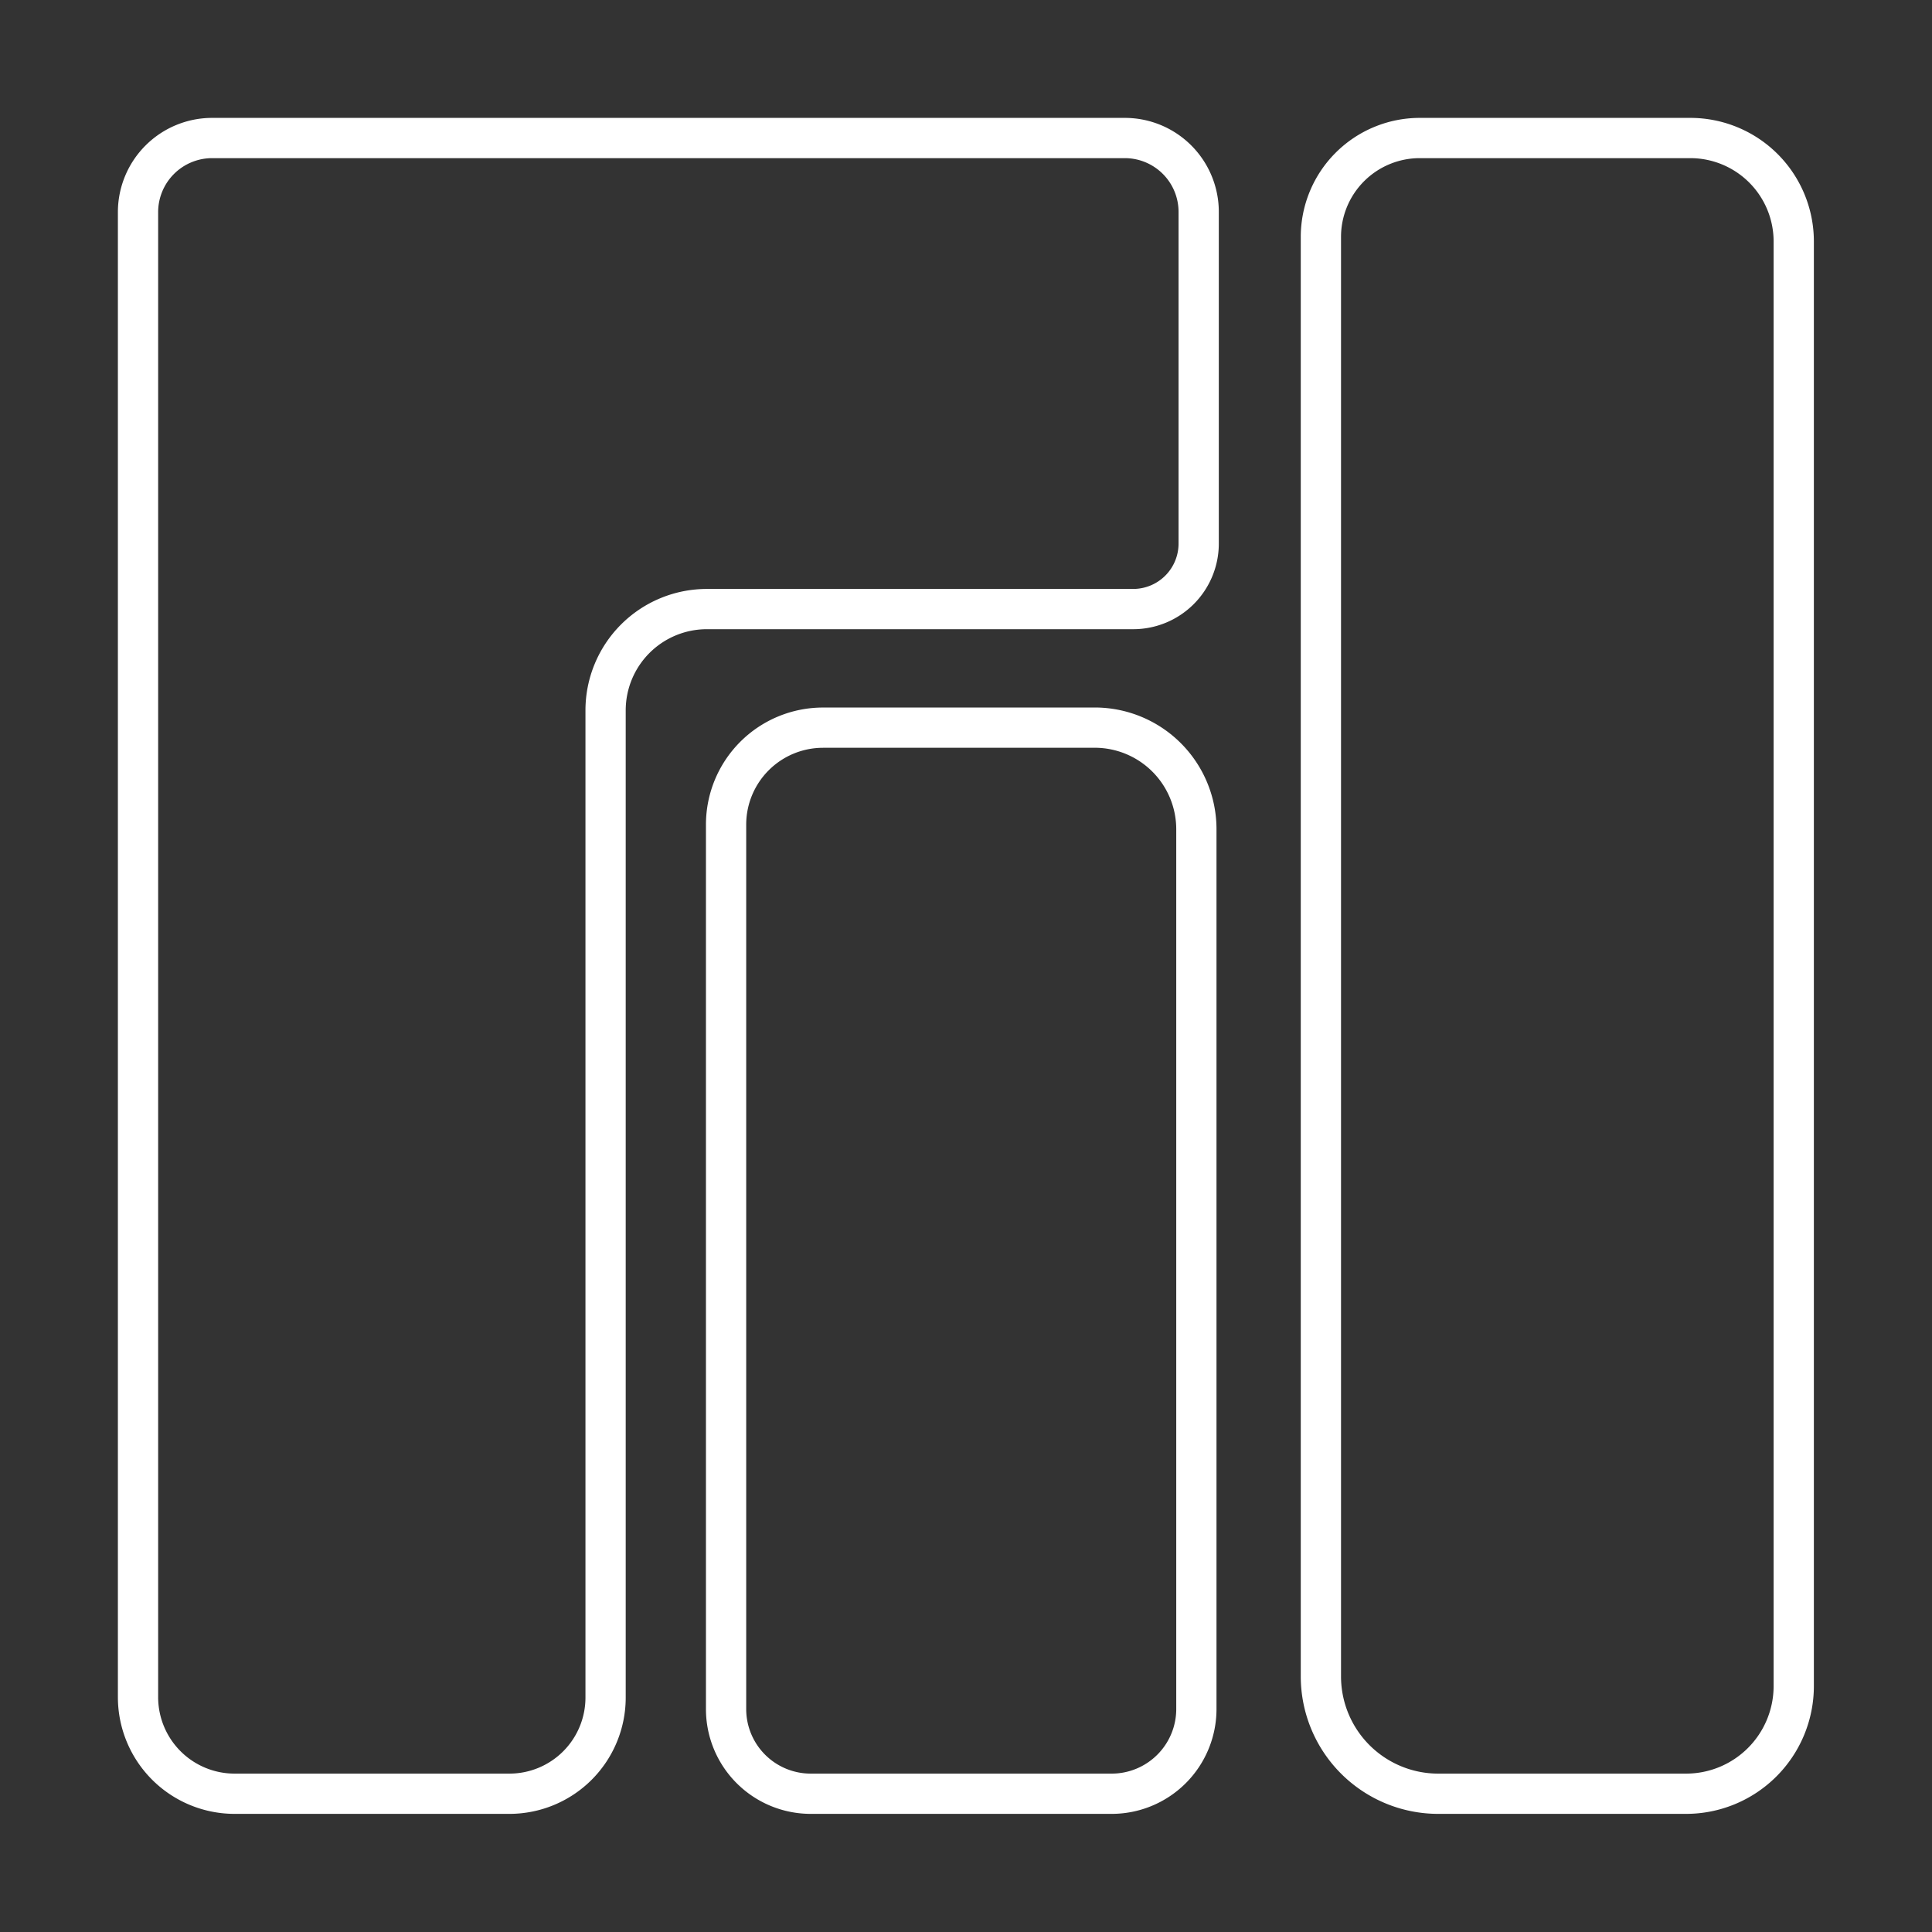 <?xml version="1.0" encoding="UTF-8" standalone="no"?>
<!-- Created with Inkscape (http://www.inkscape.org/) -->

<svg
   width="48"
   height="48"
   viewBox="0 0 48 48"
   version="1.1"
   id="svg1"
   xml:space="preserve"
   inkscape:version="1.3.2 (091e20ef0f, 2023-11-25)"
   sodipodi:docname="manjaro.svg"
   inkscape:export-filename="manjaro.png"
   inkscape:export-xdpi="2048"
   inkscape:export-ydpi="2048"
   xmlns:inkscape="http://www.inkscape.org/namespaces/inkscape"
   xmlns:sodipodi="http://sodipodi.sourceforge.net/DTD/sodipodi-0.dtd"
   xmlns="http://www.w3.org/2000/svg"
   xmlns:svg="http://www.w3.org/2000/svg"><rect x="0" y="0" width="48" height="48" fill="#333333" stroke="none"/><sodipodi:namedview
     id="namedview1"
     pagecolor="#505050"
     bordercolor="#eeeeee"
     borderopacity="1"
     inkscape:showpageshadow="0"
     inkscape:pageopacity="0"
     inkscape:pagecheckerboard="0"
     inkscape:deskcolor="#505050"
     inkscape:document-units="px"
     inkscape:zoom="13.57563"
     inkscape:cx="24.013619"
     inkscape:cy="23.645311"
     inkscape:window-width="1920"
     inkscape:window-height="1008"
     inkscape:window-x="0"
     inkscape:window-y="0"
     inkscape:window-maximized="1"
     inkscape:current-layer="layer1" /><defs
     id="defs1"><inkscape:path-effect
       effect="fillet_chamfer"
       id="path-effect4"
       is_visible="true"
       lpeversion="1"
       nodesatellites_param="F,0,0,1,0,2.811,0,1 @ F,0,0,1,0,2.947,0,1 @ F,0,0,1,0,2.456,0,1 @ F,0,0,1,0,2.455,0,1"
       radius="0"
       unit="px"
       method="auto"
       mode="F"
       chamfer_steps="1"
       flexible="false"
       use_knot_distance="true"
       apply_no_radius="true"
       apply_with_radius="true"
       only_selected="false"
       hide_knots="false" /><inkscape:path-effect
       effect="fillet_chamfer"
       id="path-effect3"
       is_visible="true"
       lpeversion="1"
       nodesatellites_param="F,0,0,1,0,2.142,0,1 @ F,0,0,1,0,1.899,0,1 @ F,0,0,1,0,2.937,0,1 @ F,0,0,1,0,2.789,0,1 @ F,0,0,1,0,2.801,0,1 @ F,0,0,1,0,2.15,0,1"
       radius="0"
       unit="px"
       method="auto"
       mode="F"
       chamfer_steps="1"
       flexible="false"
       use_knot_distance="true"
       apply_no_radius="true"
       apply_with_radius="true"
       only_selected="false"
       hide_knots="false" /><inkscape:path-effect
       effect="fillet_chamfer"
       id="path-effect2"
       is_visible="true"
       lpeversion="1"
       nodesatellites_param="F,0,0,1,0,2.666,0,1 @ F,0,0,1,0,3.289,0,1 @ F,0,0,1,0,2.182,0,1 @ F,0,0,1,0,2.374,0,1"
       radius="0"
       unit="px"
       method="auto"
       mode="F"
       chamfer_steps="1"
       flexible="false"
       use_knot_distance="true"
       apply_no_radius="true"
       apply_with_radius="true"
       only_selected="false"
       hide_knots="false" /><inkscape:path-effect
       effect="fillet_chamfer"
       id="path-effect1"
       is_visible="true"
       lpeversion="1"
       nodesatellites_param="F,0,0,1,0,2.867,0,1 @ F,0,0,1,0,2.999,0,1 @ F,0,0,1,0,3.122,0,1 @ F,0,0,1,0,3.402,0,1"
       radius="0"
       unit="px"
       method="auto"
       mode="F"
       chamfer_steps="1"
       flexible="false"
       use_knot_distance="true"
       apply_no_radius="true"
       apply_with_radius="true"
       only_selected="false"
       hide_knots="false" /><inkscape:path-effect
       effect="fillet_chamfer"
       id="path-effect1-9"
       is_visible="true"
       lpeversion="1"
       nodesatellites_param="F,0,0,1,0,2.867,0,1 @ F,0,0,1,0,2.999,0,1 @ F,0,0,1,0,3.122,0,1 @ F,0,0,1,0,3.402,0,1"
       radius="0"
       unit="px"
       method="auto"
       mode="F"
       chamfer_steps="1"
       flexible="false"
       use_knot_distance="true"
       apply_no_radius="true"
       apply_with_radius="true"
       only_selected="false"
       hide_knots="false" /></defs><g
     inkscape:label="Layer 1"
     inkscape:groupmode="layer"
     id="layer1"><path
       id="rect1"
       transform="matrix(0.857,0,0,0.857,3.429,3.429)"
       d="m 37.158,0 h 7.843 a 2.999,2.999 45 0 1 2.999,2.999 V 44.878 A 3.122,3.122 135 0 1 44.878,48 L 37.694,48 A 3.402,3.402 45 0 1 34.292,44.598 V 2.867 A 2.867,2.867 135 0 1 37.158,0 Z"
       style="fill:none;stroke:#ffffff;stroke-linecap:round;stroke-linejoin:round;paint-order:stroke fill markers;stroke-width:1.167;stroke-dasharray:none"
       inkscape:label="LShape" /><path
       style="fill:none;stroke:#ffffff;stroke-linecap:round;stroke-linejoin:round;paint-order:stroke fill markers;stroke-width:1.167;stroke-dasharray:none"
       d="m 30.749,2.142 0,9.615 a 1.899,1.899 135 0 1 -1.899,1.899 l -12.358,0 a 2.937,2.937 135 0 0 -2.937,2.937 l 0,28.618 A 2.789,2.789 135 0 1 10.766,48 H 2.801 A 2.801,2.801 45 0 1 0,45.199 V 2.15 A 2.15,2.15 135 0 1 2.15,0 H 28.607 a 2.142,2.142 45 0 1 2.142,2.142 z"
       id="path2"
       transform="matrix(0.857,0,0,0.857,3.429,3.429)"
       inkscape:label="LargeRect" /><path
       id="rect3"
       transform="matrix(0.857,0,0,0.857,3.429,3.429)"
       d="m 19.86,17.093 h 7.875 a 2.947,2.947 45 0 1 2.947,2.947 V 45.544 A 2.456,2.456 135 0 1 28.225,48 H 19.503 A 2.455,2.455 45 0 1 17.048,45.545 V 19.905 a 2.811,2.811 135 0 1 2.811,-2.811 z"
       style="fill:none;stroke:#ffffff;stroke-width:1.167;stroke-linecap:round;stroke-linejoin:round;stroke-dasharray:none;paint-order:stroke fill markers"
       inkscape:label="SmallRect" /></g></svg>
